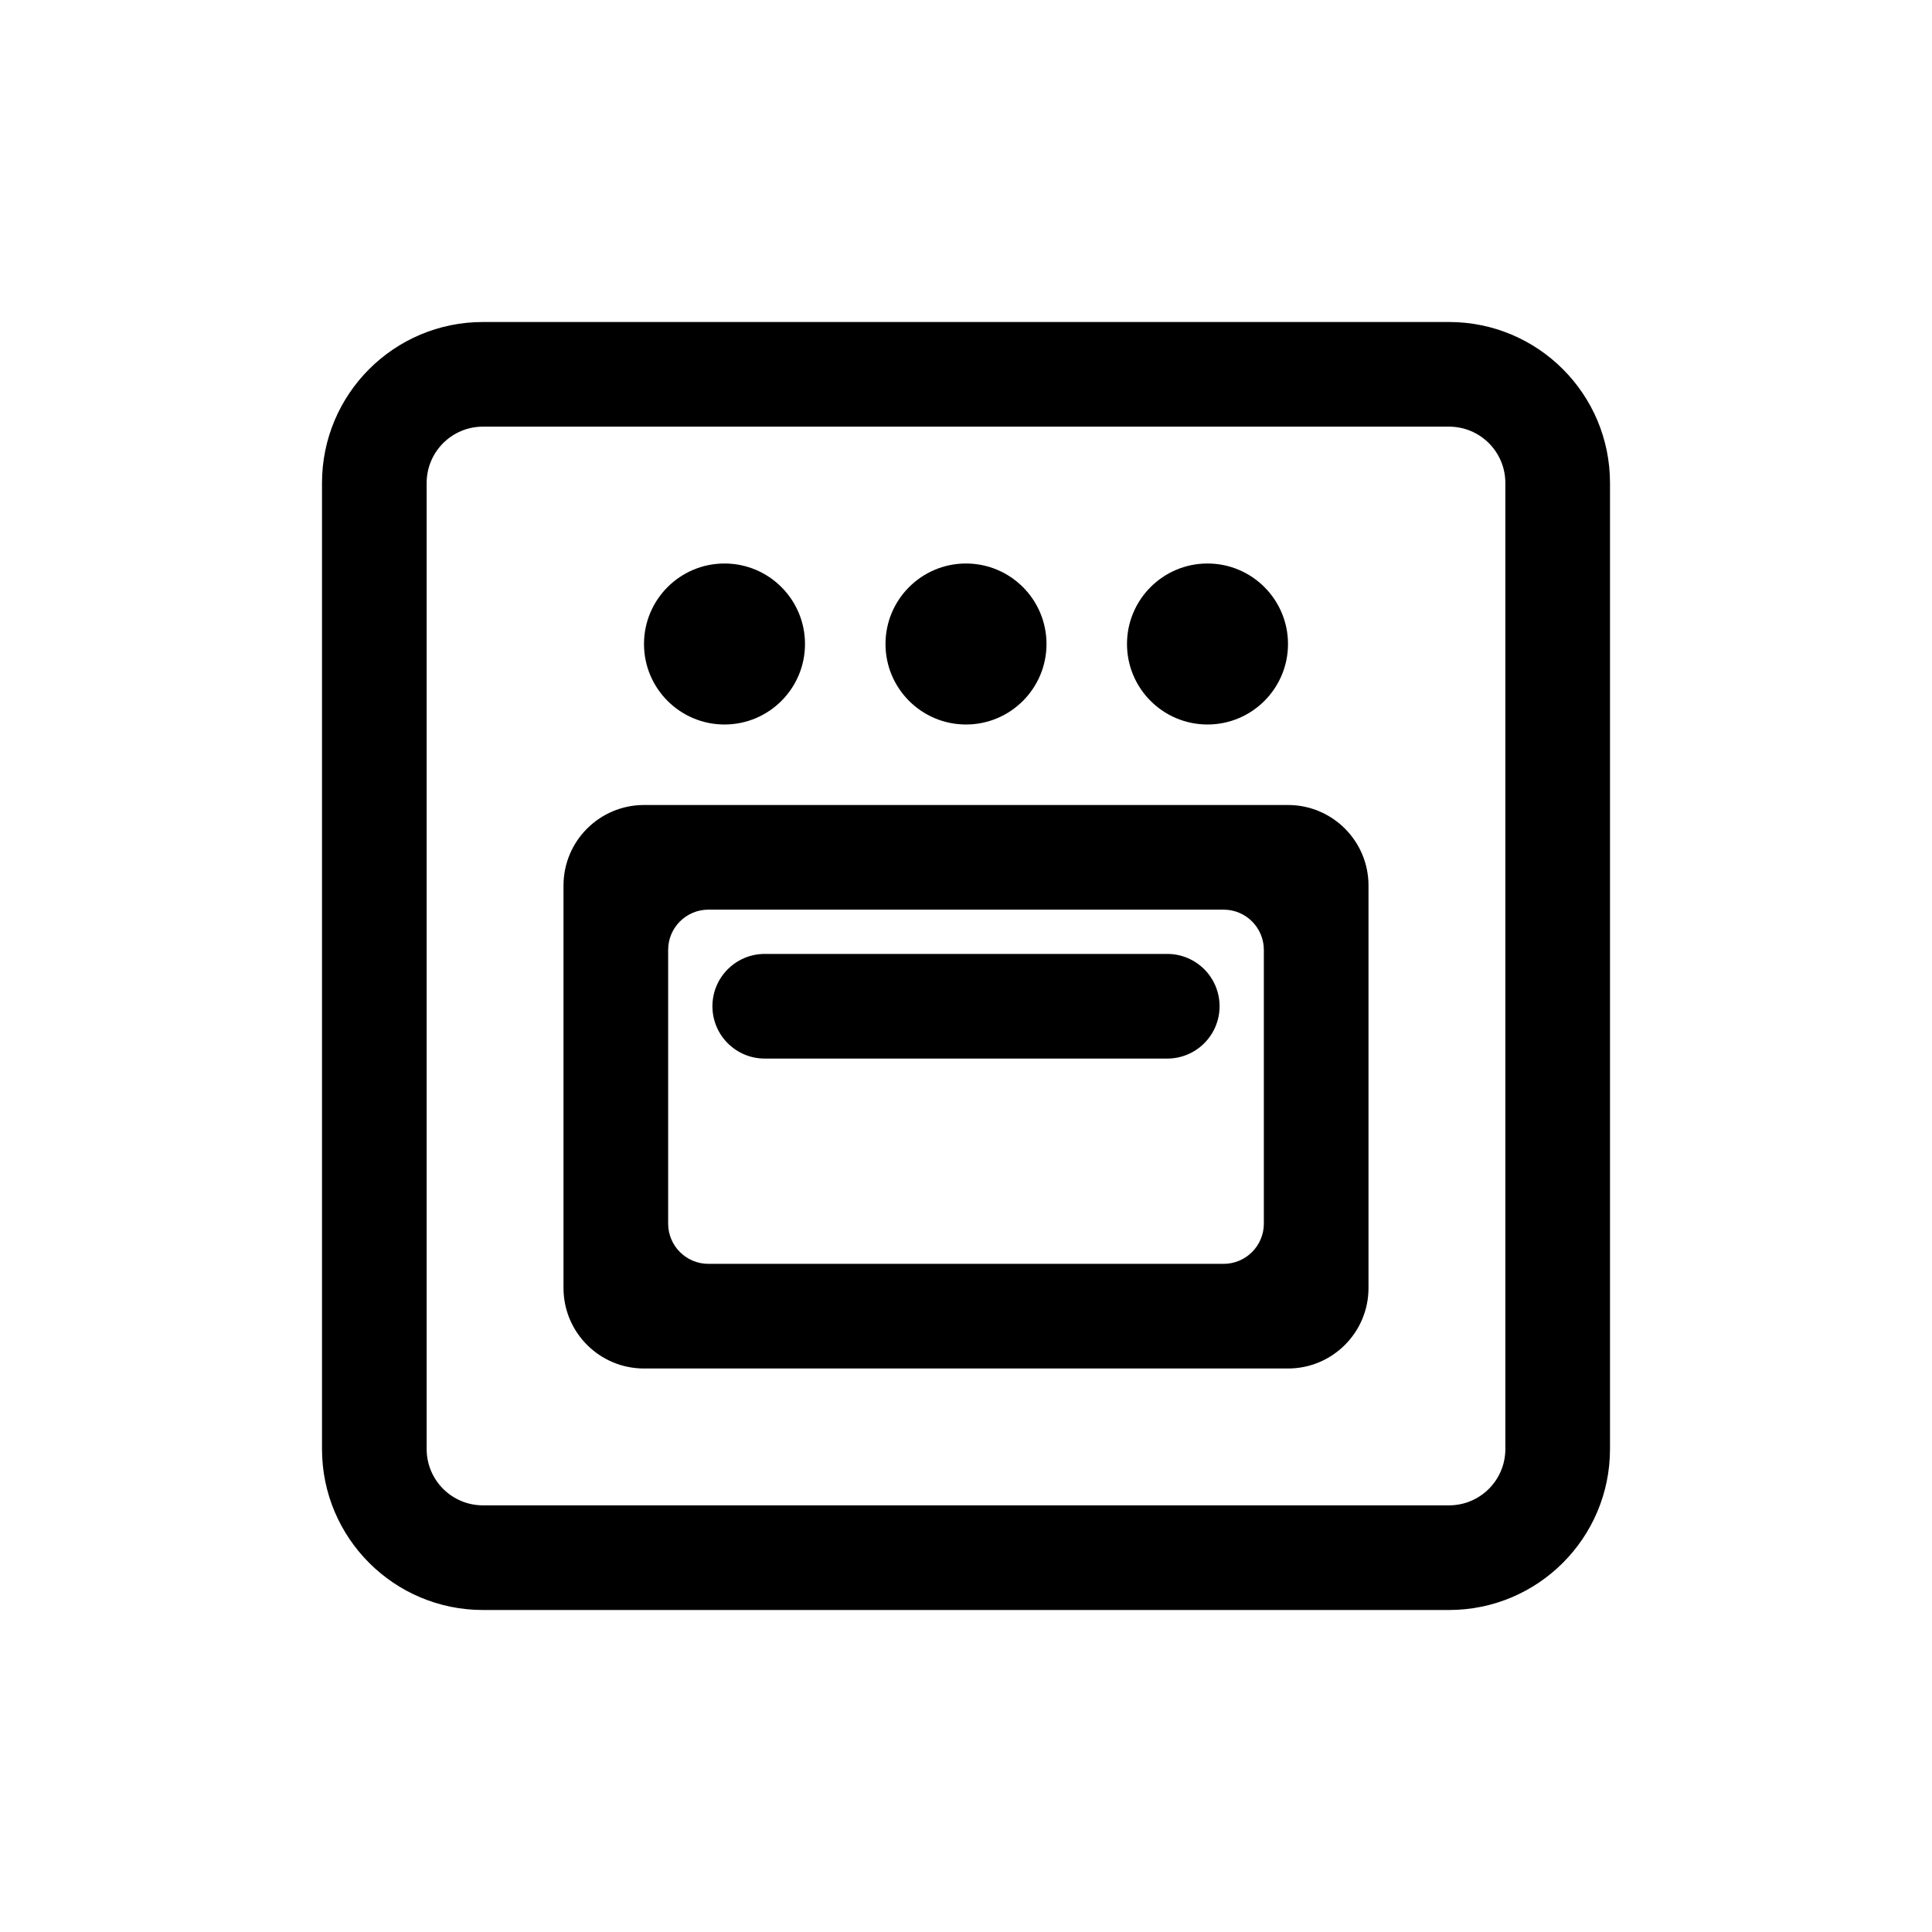 <svg width="24" height="24" viewBox="0 0 24 24" fill="none" xmlns="http://www.w3.org/2000/svg">
<path d="M10 8C10 8.552 9.552 9 9 9C8.448 9 8 8.552 8 8C8 7.448 8.448 7 9 7C9.552 7 10 7.448 10 8Z" fill="black"/>
<path d="M12 9C12.552 9 13 8.552 13 8C13 7.448 12.552 7 12 7C11.448 7 11 7.448 11 8C11 8.552 11.448 9 12 9Z" fill="black"/>
<path d="M16 8C16 8.552 15.552 9 15 9C14.448 9 14 8.552 14 8C14 7.448 14.448 7 15 7C15.552 7 16 7.448 16 8Z" fill="black"/>
<path d="M9.5 11.85C9.141 11.85 8.85 12.141 8.85 12.5C8.85 12.859 9.141 13.15 9.5 13.15H14.5C14.859 13.15 15.15 12.859 15.15 12.5C15.15 12.141 14.859 11.85 14.5 11.85H9.5Z" fill="black"/>
<path fill-rule="evenodd" clip-rule="evenodd" d="M7 11C7 10.448 7.448 10 8 10H16C16.552 10 17 10.448 17 11V16C17 16.552 16.552 17 16 17H8C7.448 17 7 16.552 7 16V11ZM8.8 15.7C8.524 15.7 8.3 15.476 8.3 15.2V11.8C8.3 11.524 8.524 11.3 8.8 11.3H15.2C15.476 11.3 15.7 11.524 15.7 11.8V15.2C15.7 15.476 15.476 15.7 15.2 15.7H8.8Z" fill="black"/>
<path fill-rule="evenodd" clip-rule="evenodd" d="M4 6C4 4.895 4.895 4 6 4H18C19.105 4 20 4.895 20 6V18C20 19.105 19.105 20 18 20H6C4.895 20 4 19.105 4 18V6ZM6 5.3H18C18.387 5.3 18.7 5.613 18.7 6V18C18.7 18.387 18.387 18.7 18 18.7H6C5.613 18.7 5.3 18.387 5.3 18V6C5.3 5.613 5.613 5.3 6 5.3Z" fill="black"/>
</svg>
